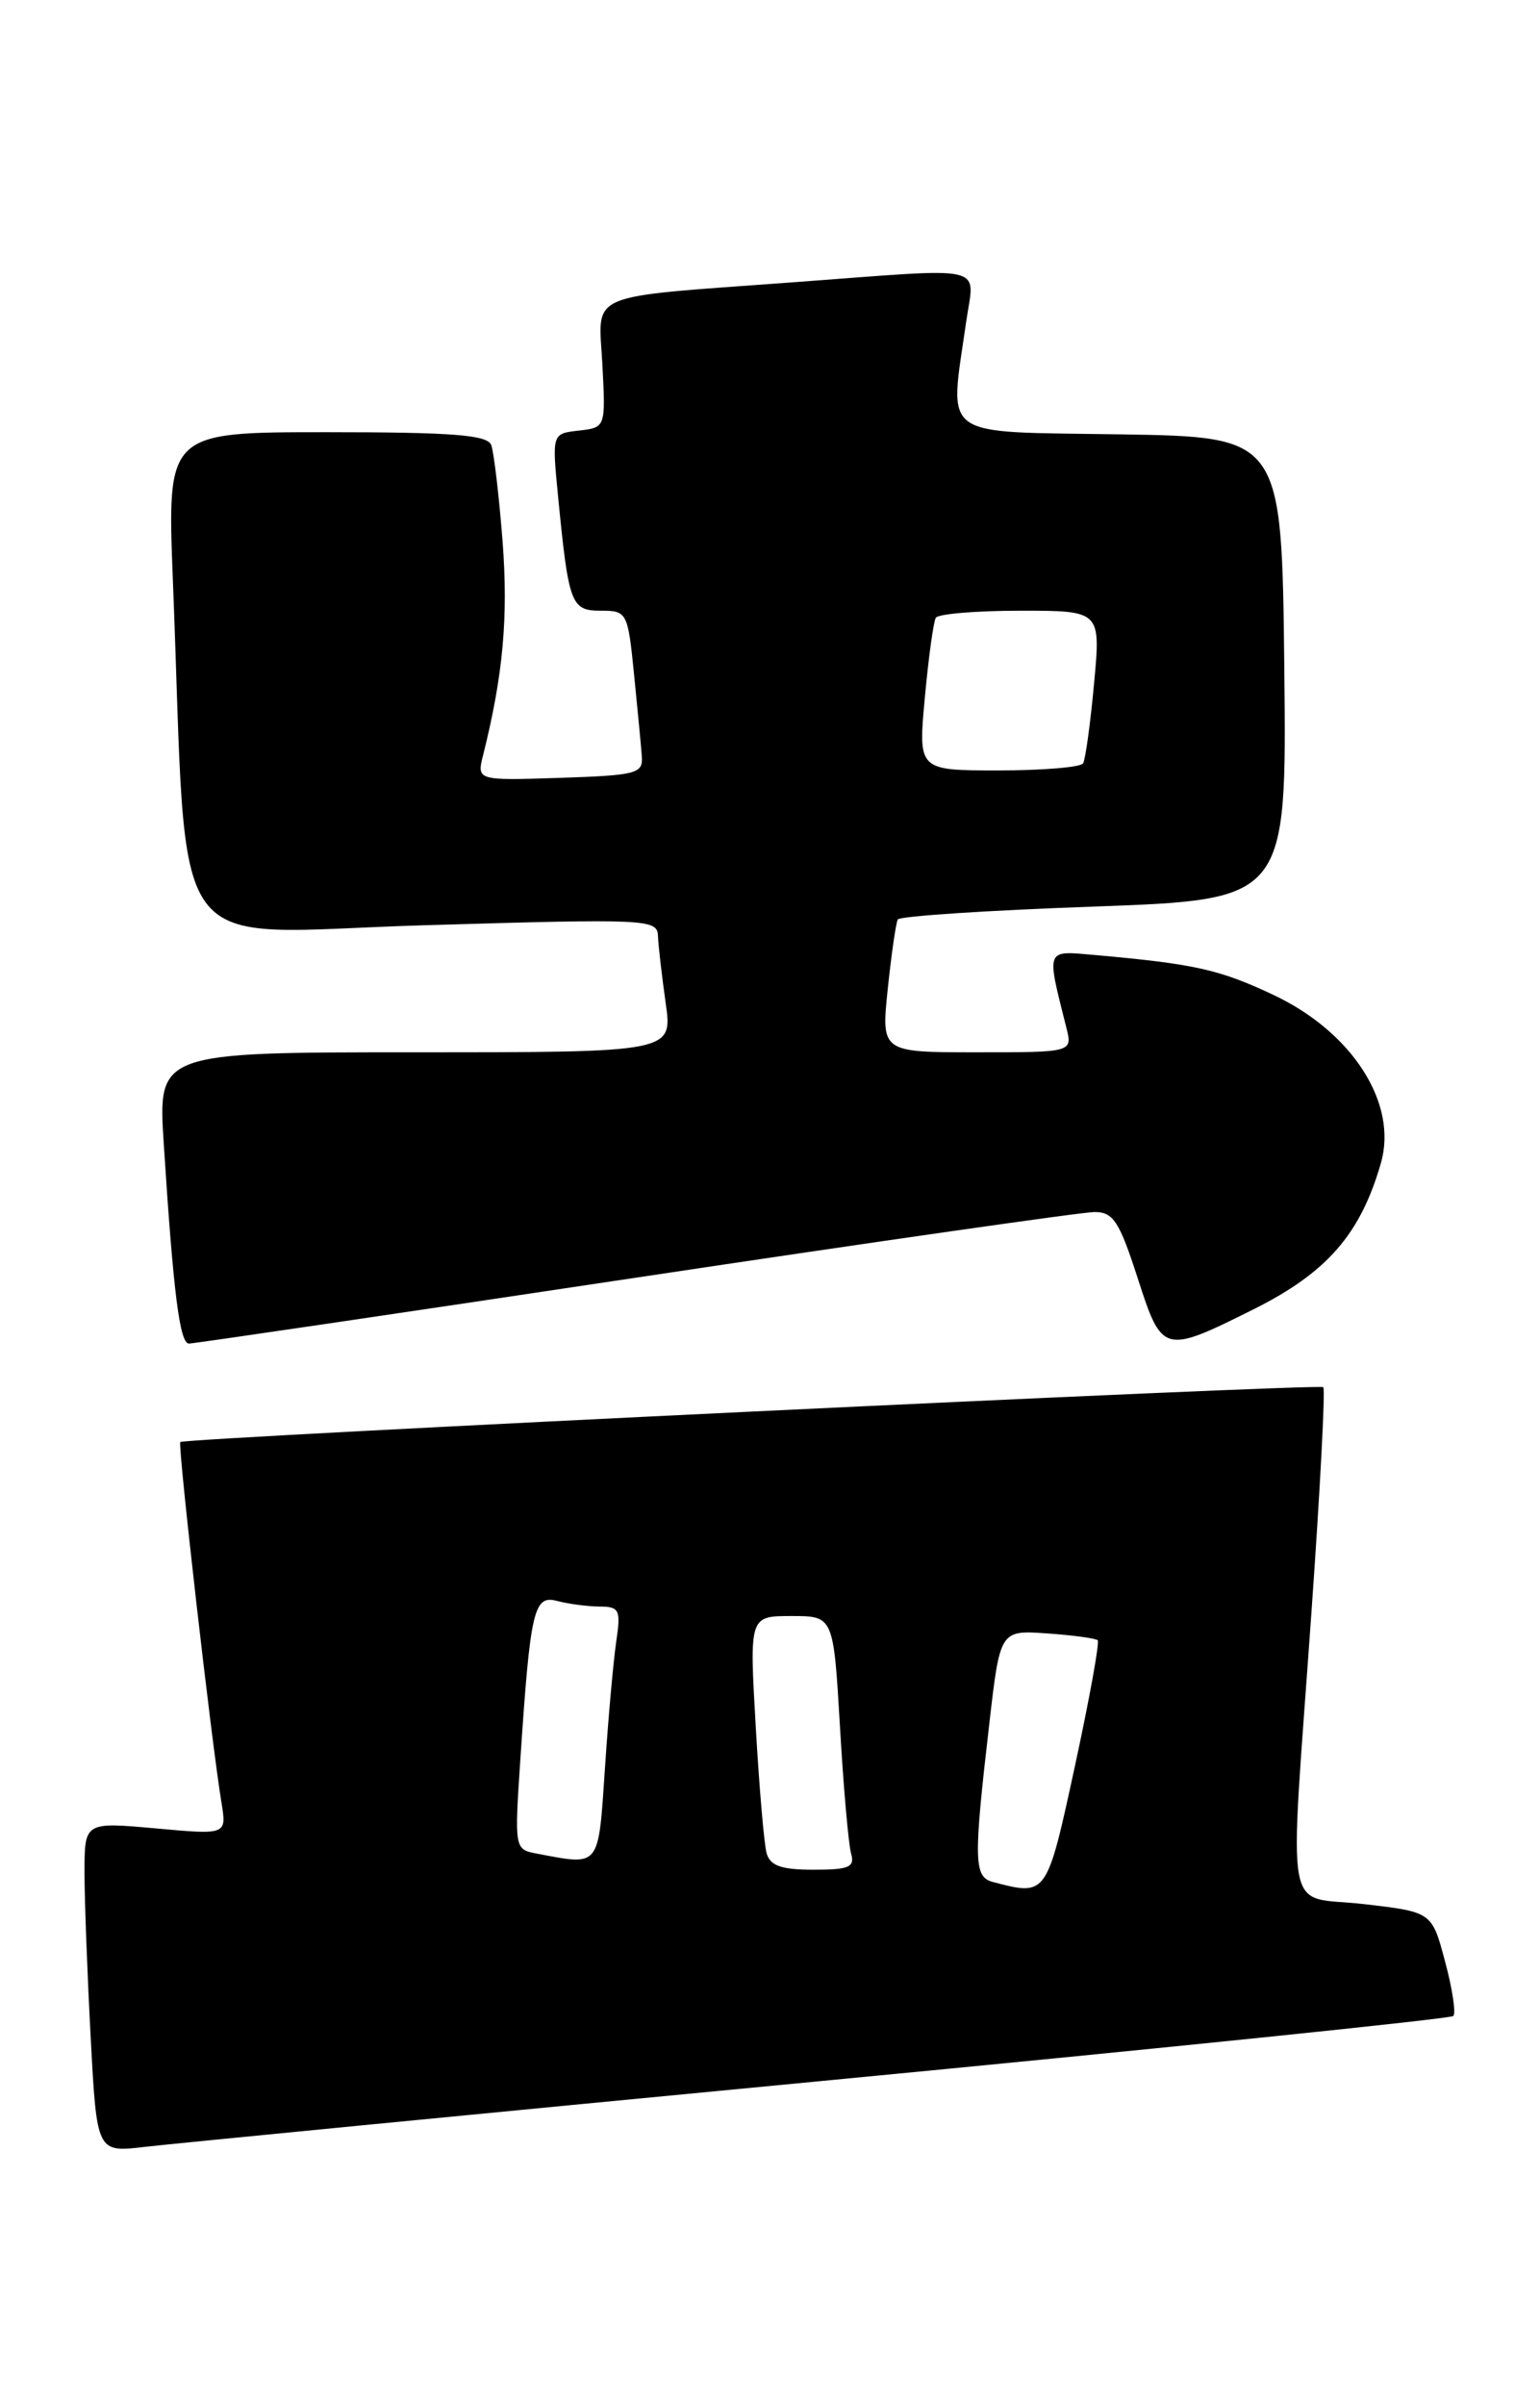 <?xml version="1.0" encoding="UTF-8" standalone="no"?>
<!DOCTYPE svg PUBLIC "-//W3C//DTD SVG 1.1//EN" "http://www.w3.org/Graphics/SVG/1.1/DTD/svg11.dtd" >
<svg xmlns="http://www.w3.org/2000/svg" xmlns:xlink="http://www.w3.org/1999/xlink" version="1.1" viewBox="0 0 164 256">
 <g >
 <path fill="currentColor"
d=" M 87.37 221.50 C 124.15 217.98 154.48 214.86 154.77 214.57 C 155.06 214.27 154.67 211.66 153.89 208.77 C 152.49 203.50 152.49 203.50 145.24 202.66 C 136.61 201.65 137.28 205.33 139.65 171.75 C 140.58 158.69 141.15 147.84 140.92 147.64 C 140.46 147.23 19.68 153.03 19.20 153.48 C 18.91 153.76 22.52 185.43 23.59 191.89 C 24.14 195.29 24.14 195.29 16.57 194.60 C 9.00 193.92 9.00 193.92 9.00 199.30 C 9.00 202.26 9.30 210.18 9.66 216.90 C 10.31 229.10 10.31 229.10 15.41 228.50 C 18.21 228.17 50.59 225.02 87.37 221.50 Z  M 67.64 136.00 C 93.27 132.15 115.28 129.00 116.56 129.00 C 118.56 129.00 119.20 129.99 121.16 136.05 C 123.75 144.09 123.91 144.14 133.50 139.35 C 141.33 135.44 144.89 131.34 147.06 123.78 C 148.88 117.46 144.04 109.88 135.67 105.92 C 129.87 103.18 127.27 102.60 116.65 101.65 C 111.28 101.18 111.42 100.84 113.56 109.38 C 114.22 112.00 114.22 112.00 104.03 112.00 C 93.84 112.00 93.84 112.00 94.54 105.25 C 94.93 101.54 95.41 98.21 95.61 97.86 C 95.82 97.51 105.22 96.89 116.51 96.49 C 137.03 95.75 137.03 95.75 136.77 71.13 C 136.50 46.50 136.50 46.50 119.25 46.23 C 99.79 45.92 101.10 46.87 102.89 34.25 C 103.78 28.05 105.62 28.48 84.53 30.04 C 61.99 31.71 63.74 30.96 64.15 38.81 C 64.50 45.50 64.50 45.50 61.64 45.83 C 58.78 46.15 58.78 46.15 59.43 52.83 C 60.56 64.34 60.80 65.00 64.00 65.00 C 66.77 65.00 66.86 65.16 67.52 71.75 C 67.89 75.46 68.27 79.40 68.35 80.50 C 68.49 82.34 67.80 82.52 59.63 82.79 C 50.76 83.08 50.76 83.08 51.46 80.32 C 53.58 71.86 54.14 65.66 53.52 57.61 C 53.14 52.72 52.59 48.10 52.31 47.36 C 51.90 46.29 48.18 46.00 34.79 46.00 C 17.79 46.00 17.79 46.00 18.41 61.75 C 20.07 103.36 17.12 99.30 45.12 98.48 C 69.03 97.77 70.00 97.82 70.07 99.62 C 70.11 100.66 70.48 103.86 70.89 106.75 C 71.64 112.00 71.64 112.00 44.23 112.00 C 16.81 112.00 16.81 112.00 17.44 121.75 C 18.46 137.64 19.14 143.00 20.12 143.00 C 20.63 143.00 42.02 139.85 67.64 136.00 Z  M 105.75 200.31 C 103.70 199.78 103.66 198.06 105.35 183.50 C 106.50 173.50 106.50 173.50 111.50 173.85 C 114.25 174.04 116.68 174.37 116.90 174.58 C 117.11 174.79 116.02 180.82 114.47 187.98 C 111.46 201.86 111.49 201.81 105.75 200.31 Z  M 81.64 197.25 C 81.37 196.29 80.85 190.21 80.48 183.75 C 79.80 172.00 79.80 172.00 84.28 172.00 C 88.76 172.00 88.76 172.00 89.45 183.75 C 89.82 190.21 90.36 196.29 90.63 197.25 C 91.06 198.73 90.45 199.00 86.63 199.00 C 83.20 199.00 82.02 198.58 81.64 197.25 Z  M 57.14 197.28 C 54.79 196.83 54.78 196.76 55.42 187.17 C 56.48 171.27 56.85 169.72 59.35 170.40 C 60.53 170.71 62.55 170.98 63.84 170.99 C 65.97 171.00 66.13 171.33 65.62 174.75 C 65.32 176.81 64.77 182.89 64.42 188.25 C 63.70 198.89 63.96 198.57 57.14 197.28 Z  M 98.49 74.25 C 98.88 69.99 99.41 66.16 99.66 65.75 C 99.91 65.34 103.97 65.00 108.68 65.00 C 117.23 65.00 117.23 65.00 116.51 72.75 C 116.12 77.01 115.59 80.84 115.34 81.25 C 115.09 81.66 111.03 82.00 106.32 82.00 C 97.77 82.00 97.77 82.00 98.49 74.25 Z "/>
</g>
</svg>